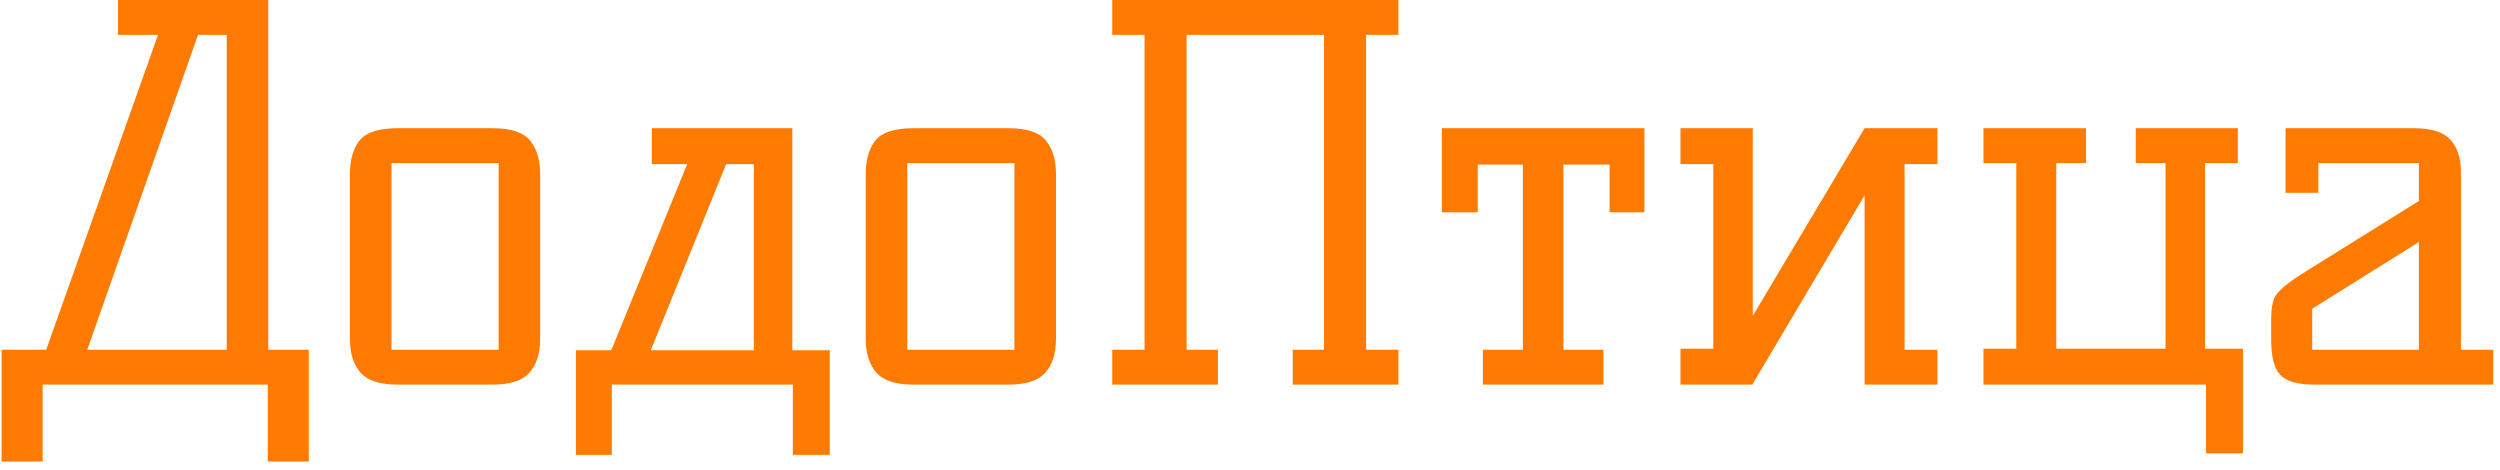 <svg width="117" height="22" viewBox="0 0 117 22" fill="none" xmlns="http://www.w3.org/2000/svg">
<path d="M7.395 1.632H5.523V-1.43051e-06H12.556V16.368H14.451V21.6H12.531V18H1.995V21.6H0.075V16.368H2.163L7.395 1.632ZM10.611 1.632H9.267L4.083 16.368H10.611V1.632ZM18.608 18C17.792 18 17.216 17.816 16.88 17.448C16.544 17.064 16.376 16.536 16.376 15.864V8.136C16.376 7.496 16.52 6.984 16.808 6.6C17.112 6.2 17.712 6 18.608 6H23.048C23.928 6 24.52 6.2 24.824 6.6C25.128 6.984 25.28 7.496 25.28 8.136V15.864C25.28 16.536 25.112 17.064 24.776 17.448C24.44 17.816 23.864 18 23.048 18H18.608ZM18.32 16.368H23.336V7.632H18.32V16.368ZM37.105 21.288V18H28.633V21.288H26.953V16.392H28.609L32.161 7.68H30.505V6H37.081V16.392H38.833V21.288H37.105ZM35.281 7.68H33.985L30.457 16.392H35.281V7.68ZM42.748 18C41.932 18 41.356 17.816 41.02 17.448C40.684 17.064 40.516 16.536 40.516 15.864V8.136C40.516 7.496 40.66 6.984 40.948 6.6C41.252 6.2 41.852 6 42.748 6H47.188C48.068 6 48.66 6.2 48.964 6.6C49.268 6.984 49.42 7.496 49.42 8.136V15.864C49.42 16.536 49.252 17.064 48.916 17.448C48.58 17.816 48.004 18 47.188 18H42.748ZM42.46 16.368H47.476V7.632H42.46V16.368ZM63.933 1.632V16.368H65.445V18H60.501V16.368H61.965V1.632H55.533V16.368H56.997V18H52.053V16.368H53.565V1.632H52.053V-1.43051e-06H65.445V1.632H63.933ZM69.399 16.368H71.271V7.704H69.159V9.936H67.479V6H76.959V9.936H75.327V7.704H73.167V16.368H75.039V18H69.399V16.368ZM89.134 16.368H90.67V18H87.262V9.144L82.006 18H78.646V16.32H80.182V7.68H78.646V6H82.03V14.784L87.262 6H90.67V7.68H89.134V16.368ZM103.242 18H92.826V16.32H94.362V7.632H92.826V6H97.626V7.632H96.234V16.32H101.346V7.632H99.954V6H104.73V7.632H103.194V16.32H104.97V21.216H103.242V18ZM116.683 16.368V18H108.331C107.515 18 106.971 17.84 106.699 17.52C106.427 17.232 106.291 16.688 106.291 15.888V15C106.291 14.424 106.363 14.032 106.507 13.824C106.715 13.52 107.187 13.144 107.923 12.696L113.203 9.408V7.632H108.499V9.024H106.963V6H112.963C113.779 6 114.347 6.176 114.667 6.528C115.003 6.88 115.171 7.392 115.171 8.064V16.368H116.683ZM113.203 11.328L108.211 14.448V16.368H113.203V11.328Z" fill="#FF7A00"/>
</svg>
